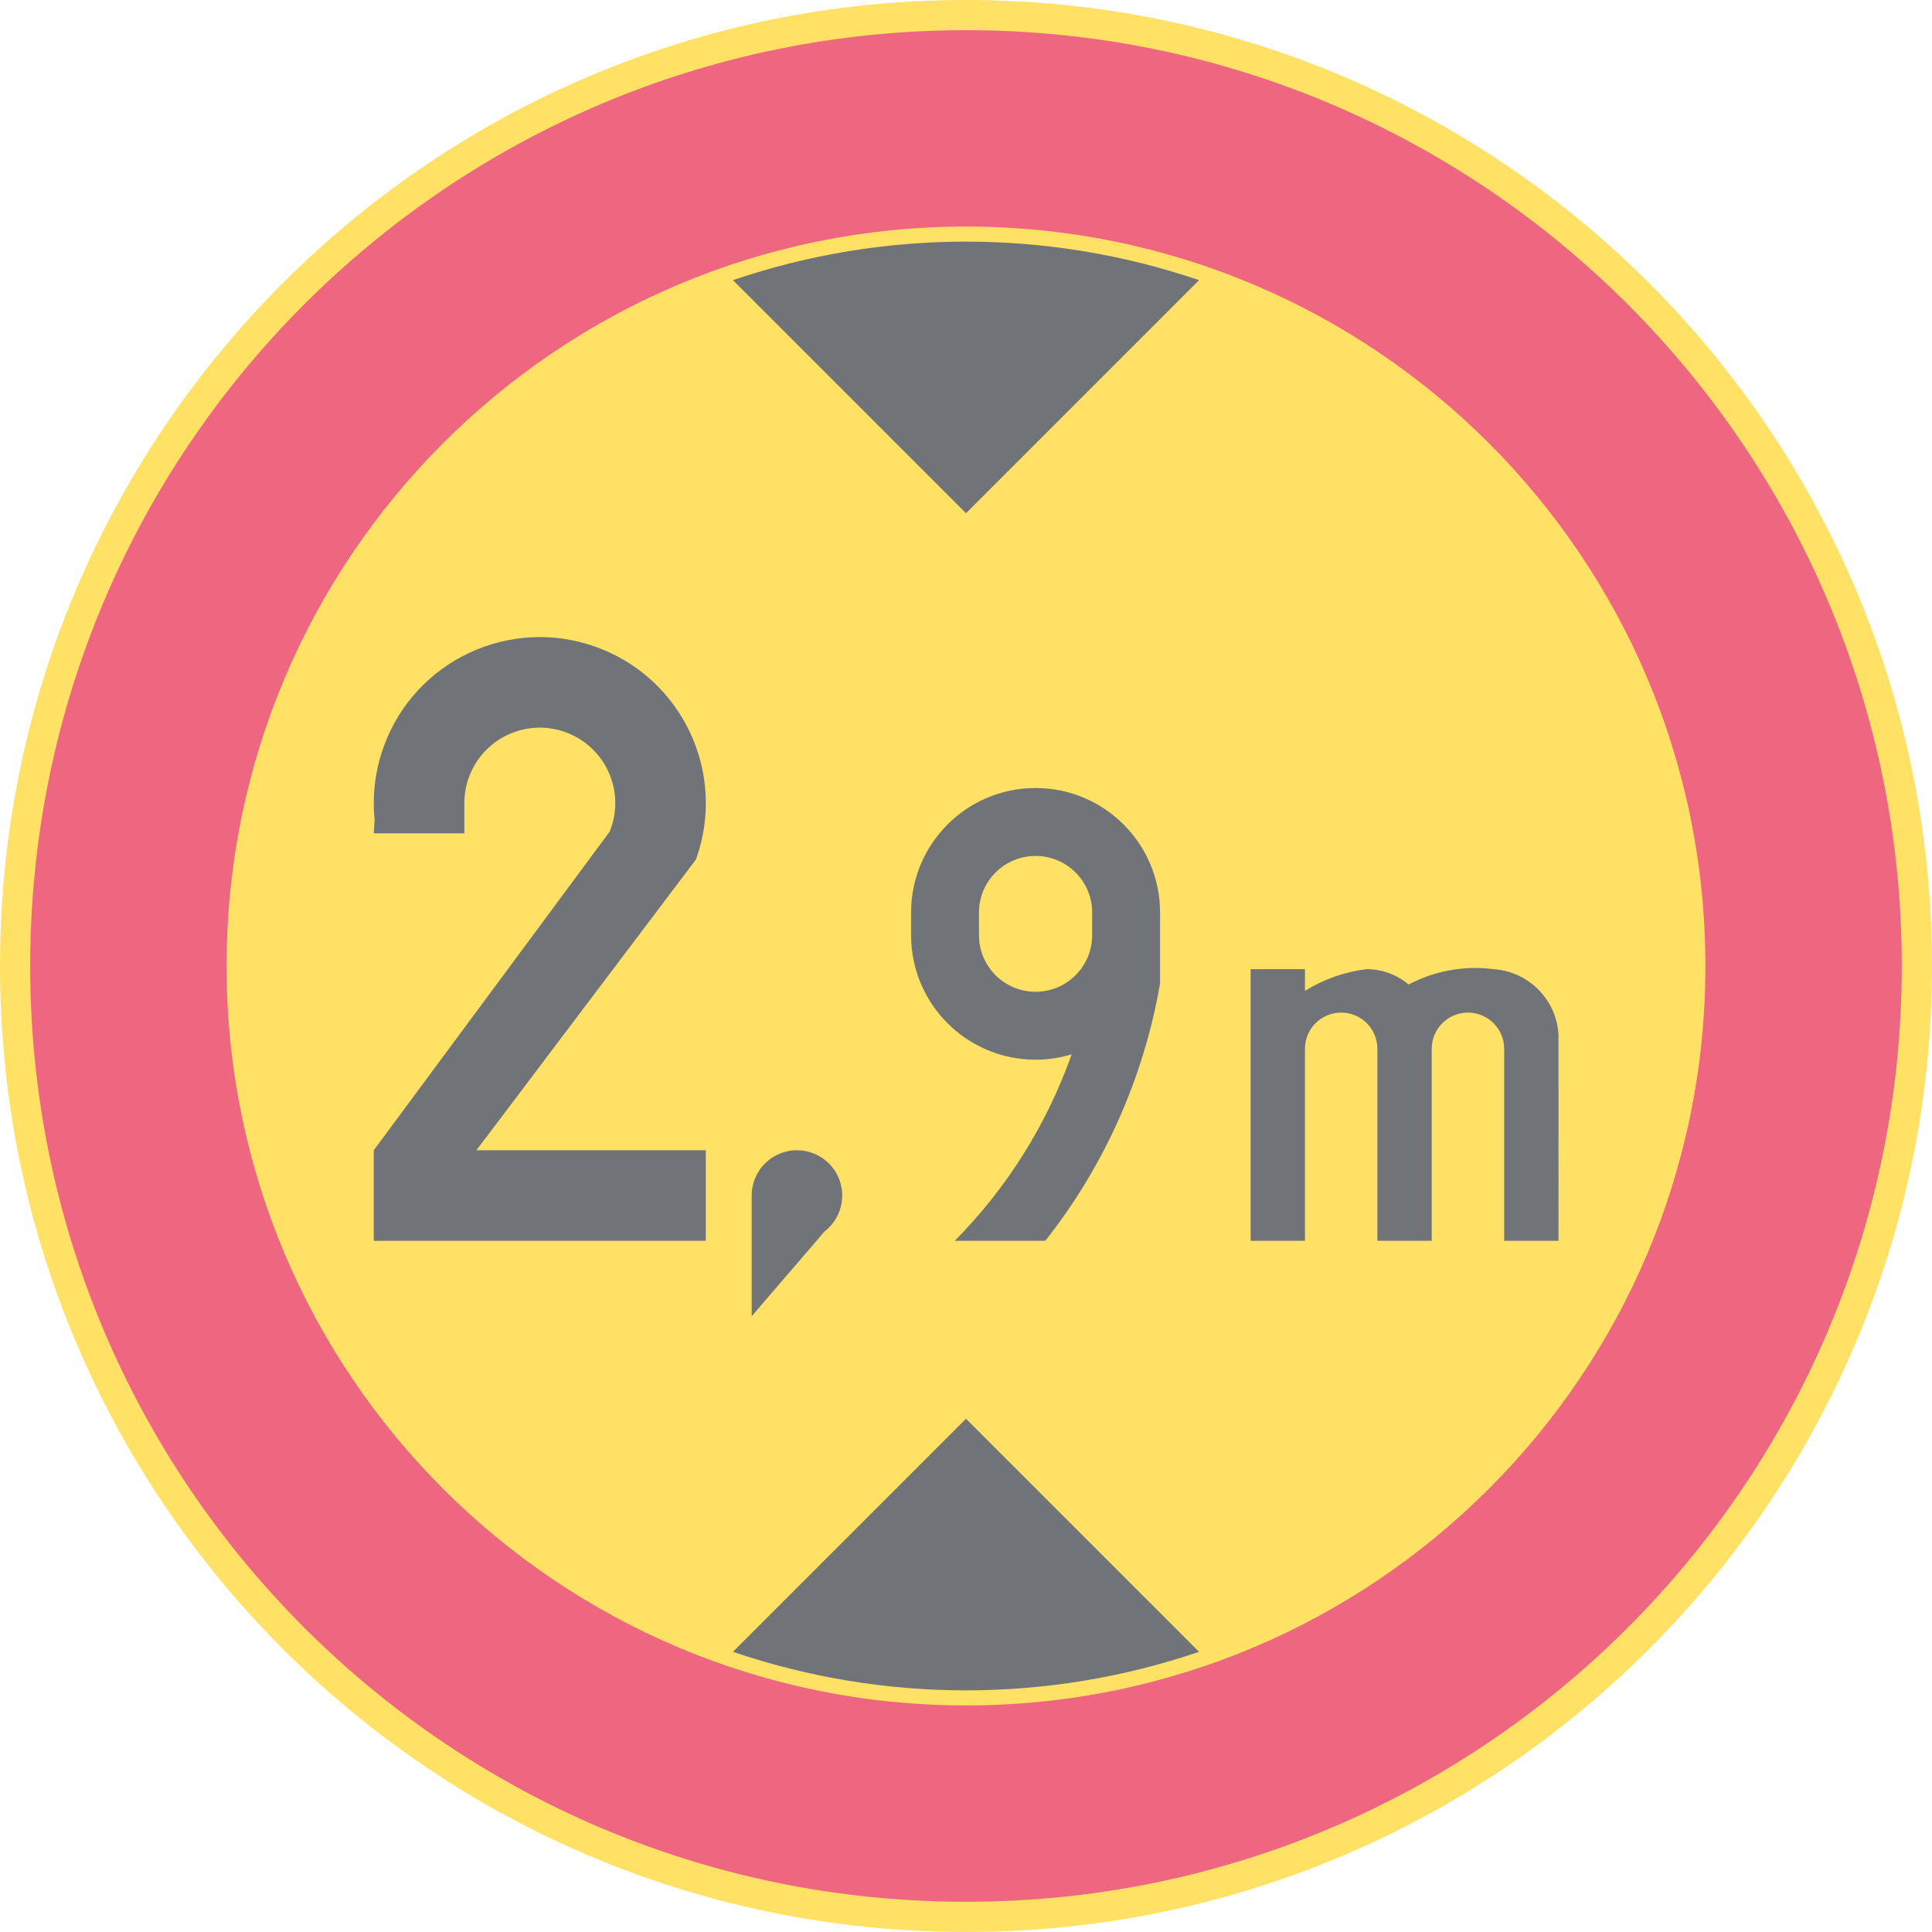 <ns0:svg xmlns:dc="http://purl.org/dc/elements/1.1/" xmlns:ns0="http://www.w3.org/2000/svg" xmlns:ns1="http://sodipodi.sourceforge.net/DTD/sodipodi-0.dtd" xmlns:ns2="http://www.inkscape.org/namespaces/inkscape" xmlns:ns4="http://creativecommons.org/ns#" xmlns:rdf="http://www.w3.org/1999/02/22-rdf-syntax-ns#" version="1.1" id="Layer_1" x="0px" y="0px" width="396.853" height="396.849" viewBox="0 0 396.853 396.849" xml:space="preserve" ns1:docname="C22_11.svg" ns2:version="0.92.5 (2060ec1f9f, 2020-04-08)" opacity="0.6"><ns0:defs id="defs964" /><ns1:namedview pagecolor="#ffffff" bordercolor="#666666" borderopacity="1" objecttolerance="10" gridtolerance="10" guidetolerance="10" ns2:pageopacity="0" ns2:pageshadow="2" ns2:window-width="640" ns2:window-height="480" id="namedview962" showgrid="false" ns2:zoom="0.55503813" ns2:cx="198.4265" ns2:cy="198.42499" ns2:window-x="0" ns2:window-y="0" ns2:window-maximized="0" ns2:current-layer="Layer_1" />
<ns0:g id="CIRCLE_2_" transform="translate(-14.172,-14.174)">
	<ns0:path style="fill:#ffcd00" d="m 411.025,212.6 c 0,-109.589 -88.846,-198.426 -198.428,-198.426 -109.591,0 -198.425,88.837 -198.425,198.426 0,109.582 88.834,198.423 198.425,198.423 109.582,-0.001 198.428,-88.841 198.428,-198.423 z" id="path931" ns2:connector-curvature="0" />
</ns0:g>
<ns0:g id="CIRCLE_3_" transform="translate(-14.172,-14.174)">
	<ns0:path style="fill:#e4002b" d="m 404.819,212.6 c 0,-106.163 -86.059,-192.227 -192.222,-192.227 -106.163,0 -192.223,86.064 -192.223,192.227 0,106.163 86.061,192.222 192.224,192.222 106.163,0 192.221,-86.059 192.221,-192.222 z" id="path934" ns2:connector-curvature="0" />
</ns0:g>
<ns0:g id="CIRCLE_4_" transform="translate(-14.172,-14.174)">
	<ns0:path style="fill:#ffcd00" d="m 364.482,212.6 c 0,-83.888 -67.997,-151.89 -151.885,-151.89 -83.888,0 -151.885,68.002 -151.885,151.89 0,83.883 67.997,151.885 151.885,151.885 83.888,0 151.885,-68.003 151.885,-151.885 z" id="path937" ns2:connector-curvature="0" />
</ns0:g>
<ns0:g id="LWPOLYLINE_2_" transform="translate(-14.172,-14.174)">
	<ns0:path style="fill:#101820" d="m 164.721,353.475 c 31.046,10.557 64.706,10.557 95.752,0 l -47.876,-47.876 z" id="path940" ns2:connector-curvature="0" />
</ns0:g>
<ns0:g id="LWPOLYLINE_3_" transform="translate(-14.172,-14.174)">
	<ns0:path style="fill:#101820" d="m 164.721,71.718 c 31.046,-10.551 64.706,-10.551 95.752,0 l -47.876,47.878 z" id="path943" ns2:connector-curvature="0" />
</ns0:g>
<ns0:g id="LWPOLYLINE_10_" transform="translate(-14.172,-14.174)">
	<ns0:path style="fill:#101820" d="m 90.946,185.345 h 18.608 v -6.201 c 0,-2.009 0.385,-3.996 1.146,-5.855 3.231,-7.924 12.283,-11.728 20.207,-8.496 7.924,3.23 11.728,12.283 8.497,20.207 l -48.457,65.445 v 18.604 h 68.202 v -18.604 h -47.115 l 45.09,-59.719 c 6.402,-17.711 -2.778,-37.26 -20.489,-43.655 -17.711,-6.396 -37.26,2.775 -43.653,20.491 -1.735,4.804 -2.368,9.932 -1.855,15.014 z" id="path946" ns2:connector-curvature="0" />
</ns0:g>
<ns0:g id="LWPOLYLINE_11_" transform="translate(-14.172,-14.174)">
	<ns0:path style="fill:#101820" d="m 252.464,201.62 v 14.548 c -3.325,19.318 -11.429,37.495 -23.575,52.881 h -18.608 c 10.736,-10.843 18.934,-23.921 24.02,-38.303 -2.402,0.727 -4.898,1.099 -7.411,1.099 -14.13,0 -25.575,-11.45 -25.575,-25.575 v -4.649 c 0,-14.126 11.445,-25.58 25.575,-25.58 14.12,-0.001 25.574,11.453 25.574,25.579 z" id="path949" ns2:connector-curvature="0" />
</ns0:g>
<ns0:g id="LWPOLYLINE_13_" transform="translate(-14.172,-14.174)">
	<ns0:path style="fill:#101820" d="m 303.511,216.403 c -2.419,-2.039 -5.479,-3.158 -8.643,-3.158 -4.487,0.556 -8.804,2.077 -12.642,4.466 v -4.466 h -11.163 v 55.804 h 11.163 v -39.436 c 0,-4.106 3.325,-7.44 7.437,-7.44 4.112,0 7.437,3.334 7.437,7.44 v 39.436 h 11.163 v -39.436 c 0,-4.106 3.334,-7.44 7.437,-7.44 4.112,0 7.445,3.334 7.445,7.44 v 39.436 h 11.163 L 334.3,226.524 c -0.514,-7.154 -6.231,-12.825 -13.386,-13.278 -5.992,-0.767 -12.069,0.336 -17.403,3.157 z" id="path952" ns2:connector-curvature="0" />
</ns0:g>
<ns0:g id="LWPOLYLINE_16_" transform="translate(-14.172,-14.174)">
	<ns0:path style="fill:#101820" d="M 168.576,284.546 183.569,267.1 c 4.061,-3.146 4.804,-8.987 1.658,-13.052 -3.146,-4.061 -8.983,-4.8 -13.043,-1.654 -2.274,1.761 -3.607,4.475 -3.607,7.351 v 24.801 z" id="path955" ns2:connector-curvature="0" />
</ns0:g>
<ns0:g id="LWPOLYLINE_12_" transform="translate(-14.172,-14.174)">
	<ns0:path style="fill:#ffcd00" d="m 215.264,201.62 v 4.649 c 0,6.42 5.205,11.625 11.625,11.625 6.419,0 11.625,-5.205 11.625,-11.625 v -4.649 c 0,-6.424 -5.206,-11.625 -11.625,-11.625 -6.42,0 -11.625,5.201 -11.625,11.625 z" id="path958" ns2:connector-curvature="0" />
</ns0:g>
</ns0:svg>